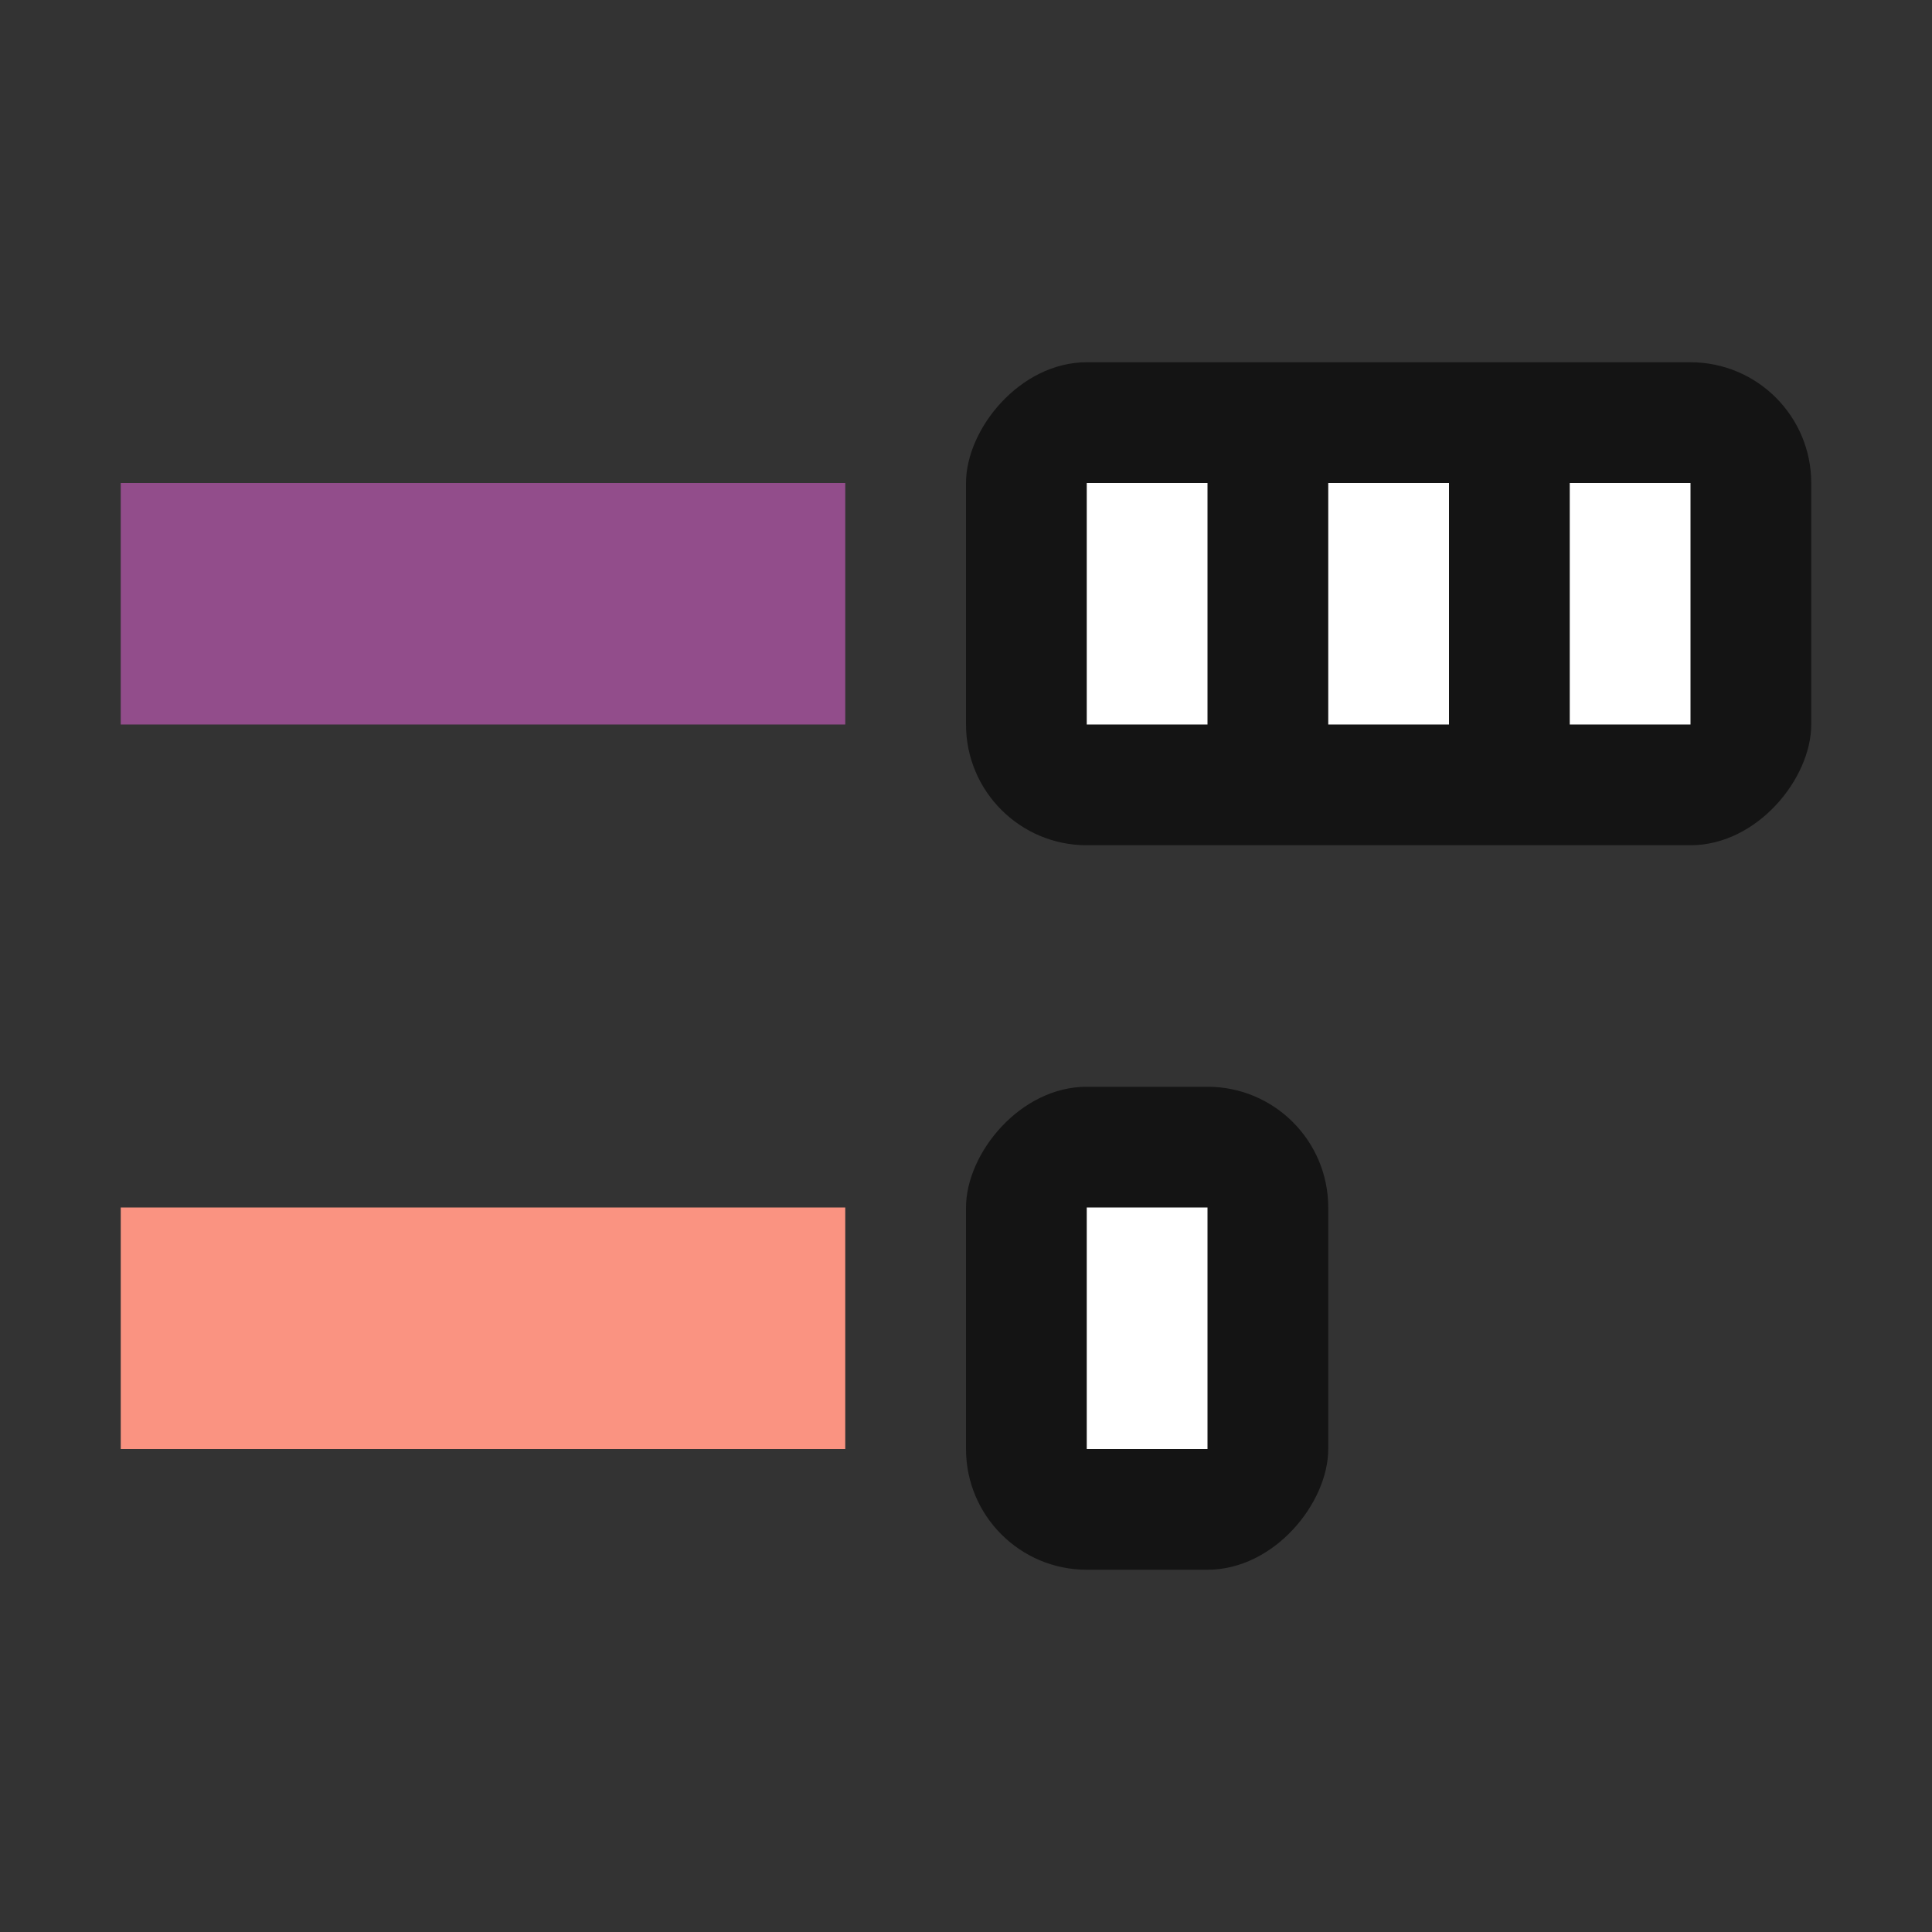 <svg xmlns="http://www.w3.org/2000/svg" viewBox="0 0 16 16"><rect x="0" y="0" width="16" height="16" fill="#333333" stroke="none"/><path fill="#924d8b" d="M7 4H1v2h6z"/><rect y="9" x="-11" height="4" width="3" ry="1" transform="scale(-1 1)" opacity=".6"/><path fill="#fff" d="M10 10H9v2h1z"/><rect width="7" height="4" x="-15" y="3" ry="1" transform="scale(-1 1)" opacity=".6"/><path fill="#fff" d="M12 4h-1v2h1z"/><path fill="#fa9381" d="M7 10H1v2h6z"/><path fill="#fff" d="M14 4h-1v2h1zM10 4H9v2h1z"/></svg>